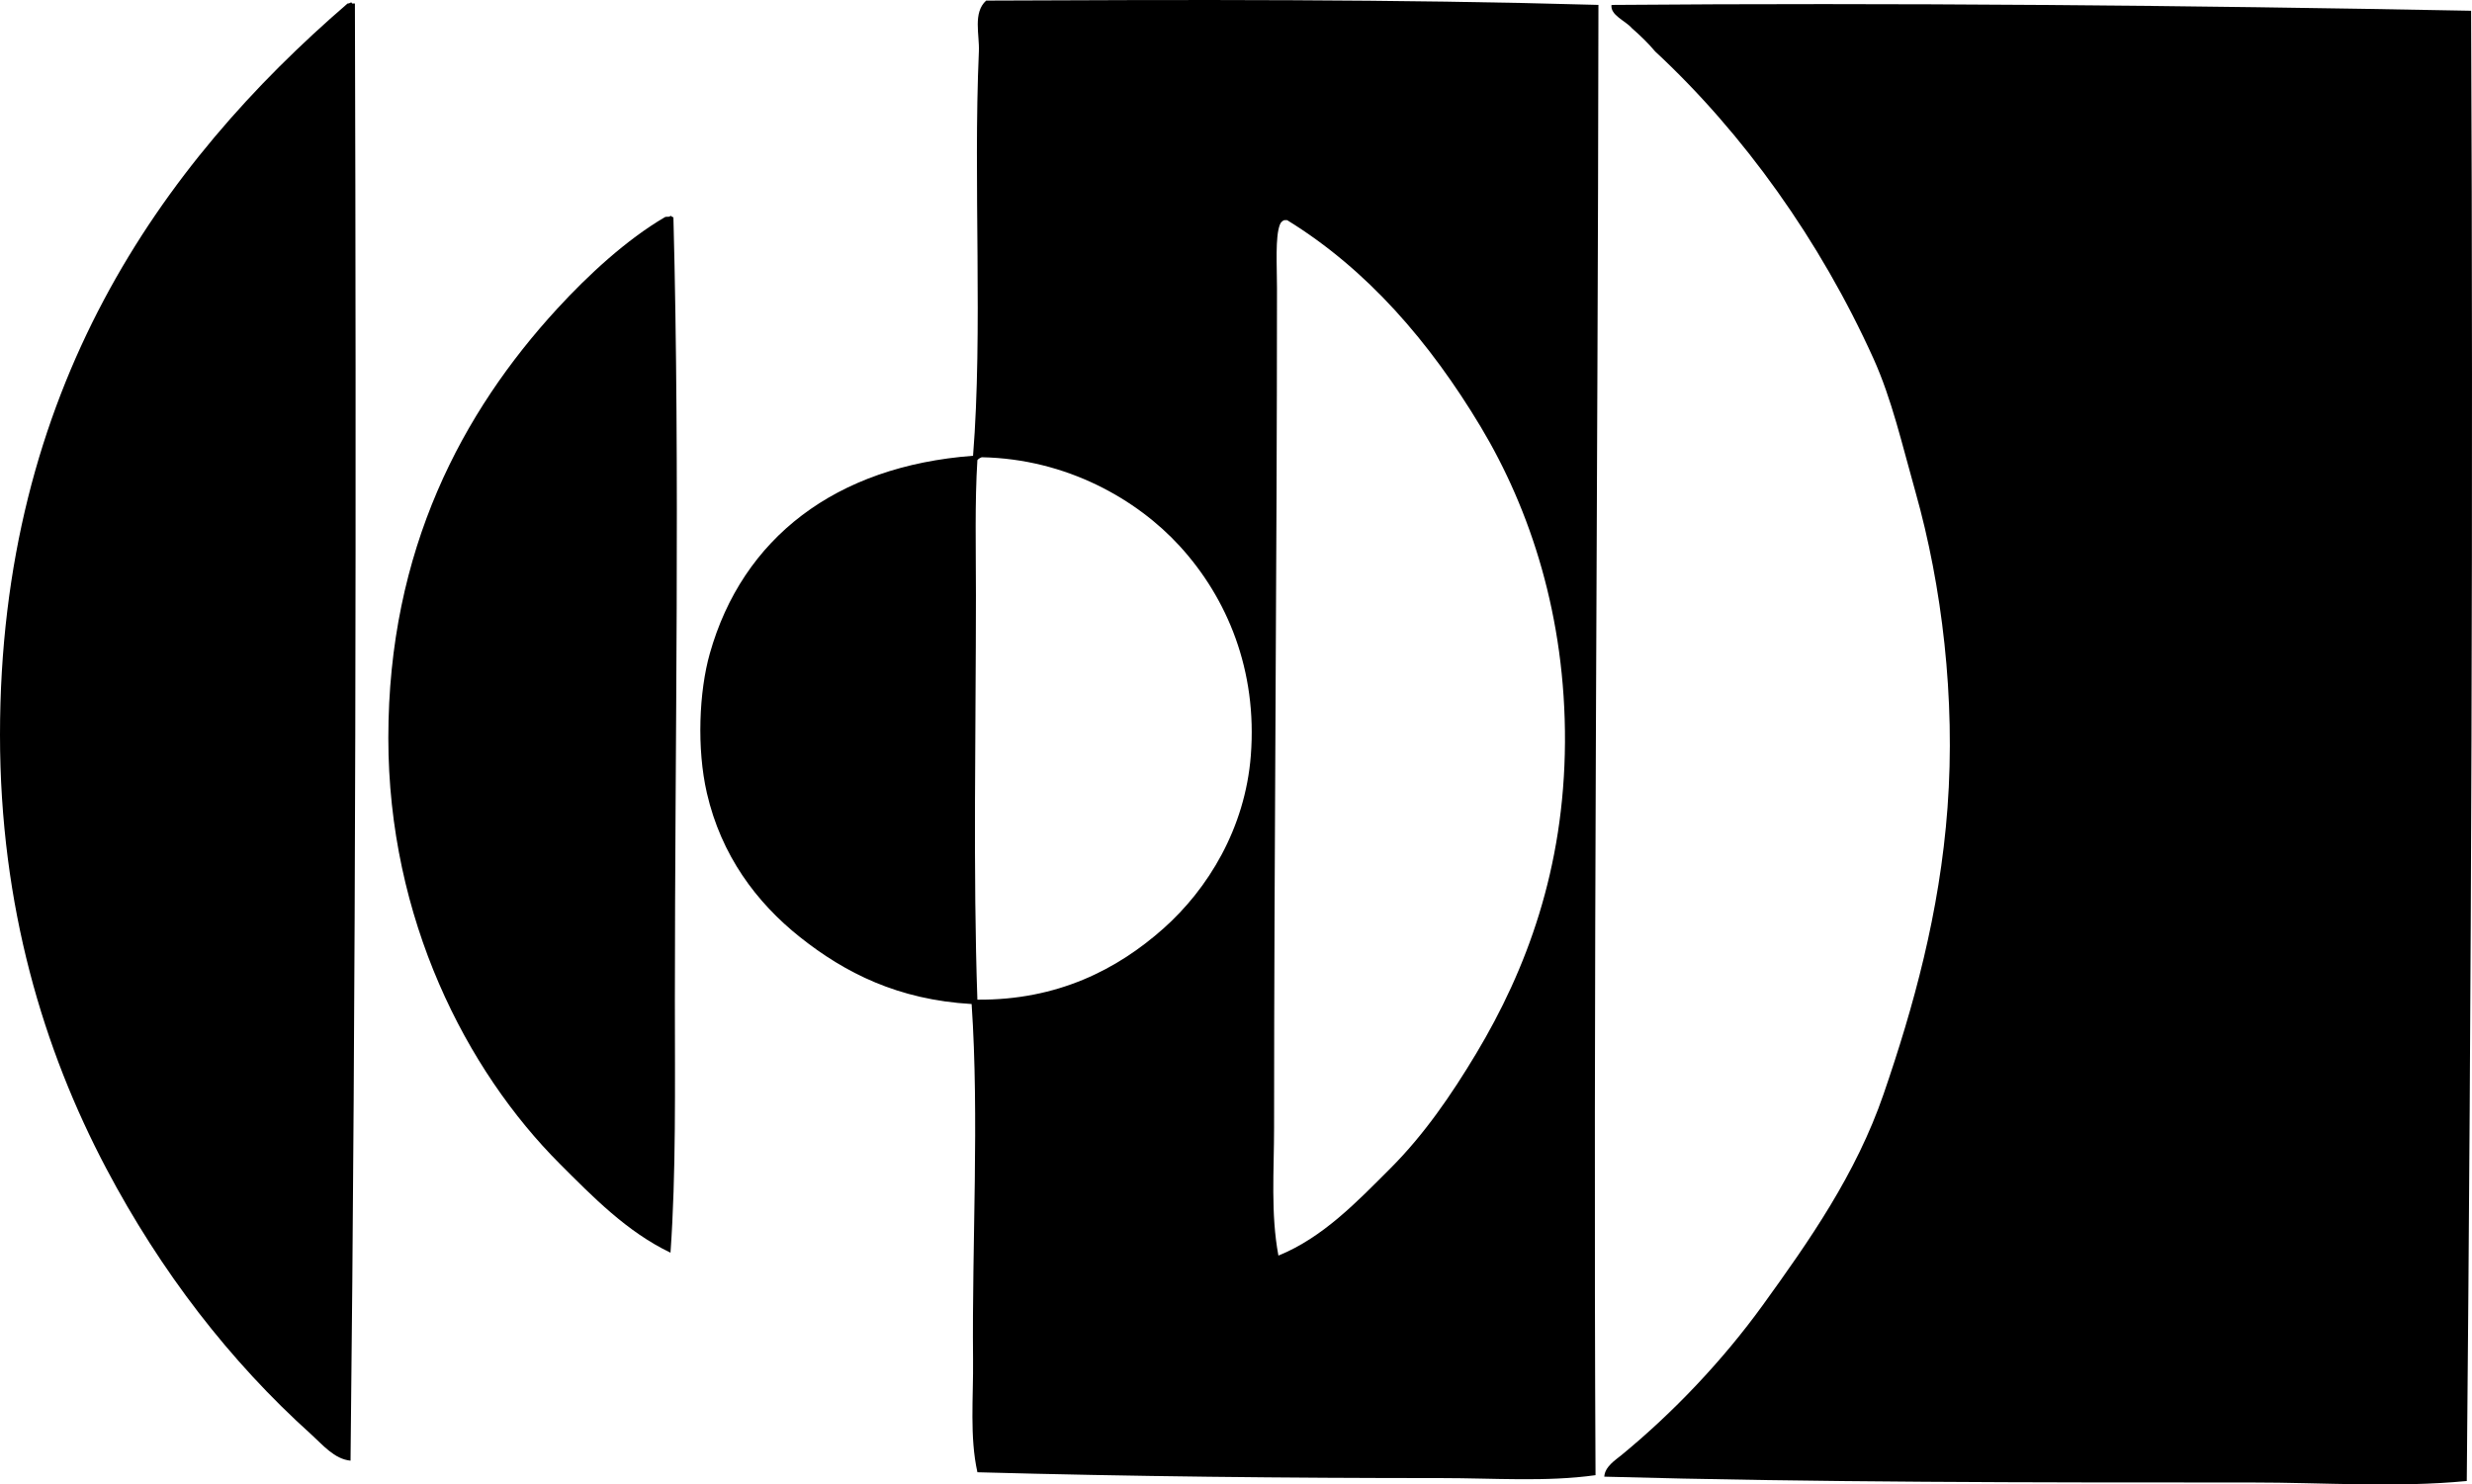 <?xml version="1.0" encoding="iso-8859-1"?>
<!-- Generator: Adobe Illustrator 19.2.0, SVG Export Plug-In . SVG Version: 6.00 Build 0)  -->
<svg version="1.1" xmlns="http://www.w3.org/2000/svg" xmlns:xlink="http://www.w3.org/1999/xlink" x="0px" y="0px"
	 viewBox="0 0 83.193 49.965" style="enable-background:new 0 0 83.193 49.965;" xml:space="preserve">
<g id="Montarbo_x5F_Elettronica">
	<path style="fill-rule:evenodd;clip-rule:evenodd;" d="M53.794,0.165c-0.018,16.344-0.18,33.441-0.098,49.487
		c-1.664,0.233-3.419,0.098-5.188,0.098c-5.174,0-10.463-0.054-15.614-0.196c-0.266-1.199-0.133-2.497-0.147-3.817
		c-0.039-3.847,0.212-8.126-0.048-11.943c-2.472-0.142-4.265-1.05-5.776-2.252c-1.475-1.172-2.652-2.76-3.133-4.846
		c-0.347-1.507-0.263-3.423,0.098-4.699c1.097-3.883,4.226-6.309,8.859-6.656c0.334-4.189,0.002-9.178,0.196-13.608
		c0.025-0.568-0.207-1.303,0.245-1.713C39.98-0.011,47.018-0.03,53.794,0.165z M43.075,7.557c-0.164,0.412-0.099,1.388-0.099,2.154
		c-0.001,9.379-0.097,18.777-0.098,28.243c0,1.454-0.117,2.898,0.146,4.307c1.499-0.607,2.653-1.82,3.77-2.937
		c1.129-1.129,2.046-2.464,2.888-3.867c1.689-2.816,2.963-6.216,2.986-10.475c0.021-4.22-1.157-7.818-2.839-10.622
		c-1.707-2.844-3.817-5.295-6.511-6.95c-0.032,0-0.065,0-0.098,0C43.151,7.438,43.101,7.487,43.075,7.557z M32.893,15.487
		c-0.089,1.4-0.049,3.001-0.049,4.552c-0.001,4.586-0.099,9.346,0.049,13.608c2.69,0.022,4.707-1.012,6.266-2.399
		c1.487-1.324,2.747-3.36,2.937-5.824c0.22-2.855-0.785-5.286-2.398-7.049c-1.428-1.559-3.791-2.93-6.657-2.985
		C32.982,15.412,32.93,15.441,32.893,15.487z"/>
	<path style="fill-rule:evenodd;clip-rule:evenodd;" d="M11.846,0.117c0.033,0,0.065,0,0.098,0
		c0.049,16.262,0.033,33.021-0.147,49.047c-0.546-0.053-0.941-0.539-1.321-0.882c-2.741-2.465-5.071-5.489-6.902-8.957
		C1.471,35.343,0.001,30.515,0,24.738C-0.001,13.121,5.413,5.535,11.698,0.117C11.782,0.127,11.826,0.034,11.846,0.117z"/>
	<path style="fill-rule:evenodd;clip-rule:evenodd;" d="M83.163,0.362c0.073,16.232,0.009,32.792-0.146,49.486
		c-2.372,0.23-4.81,0.049-7.244,0.05c-7.358,0.001-14.769-0.001-21.782-0.196c0.017-0.332,0.366-0.553,0.588-0.734
		c1.733-1.425,3.398-3.174,4.748-5.042c1.558-2.157,3.138-4.409,4.062-7.097c1.005-2.924,1.89-6.1,2.153-9.644
		c0.274-3.689-0.19-7.48-1.077-10.622c-0.454-1.607-0.795-3.123-1.419-4.503c-1.787-3.949-4.363-7.561-7.343-10.328
		c-0.237-0.284-0.505-0.539-0.783-0.783c-0.21-0.247-0.735-0.438-0.686-0.783C63.663,0.089,73.578,0.178,83.163,0.362z"/>
	<path style="fill-rule:evenodd;clip-rule:evenodd;" d="M22.565,7.263c0.04,0.01,0.049,0.05,0.098,0.049
		c0.227,8.636,0.05,17.674,0.049,26.335c0,2.934,0.043,5.823-0.147,8.517c-1.468-0.704-2.608-1.874-3.72-2.986
		c-3.148-3.147-5.777-8.251-5.776-14.341c0-6.344,2.504-10.983,5.678-14.44c1.05-1.144,2.332-2.326,3.622-3.084
		C22.436,7.273,22.525,7.325,22.565,7.263z"/>
</g>
<g id="Layer_1">
</g>
</svg>
